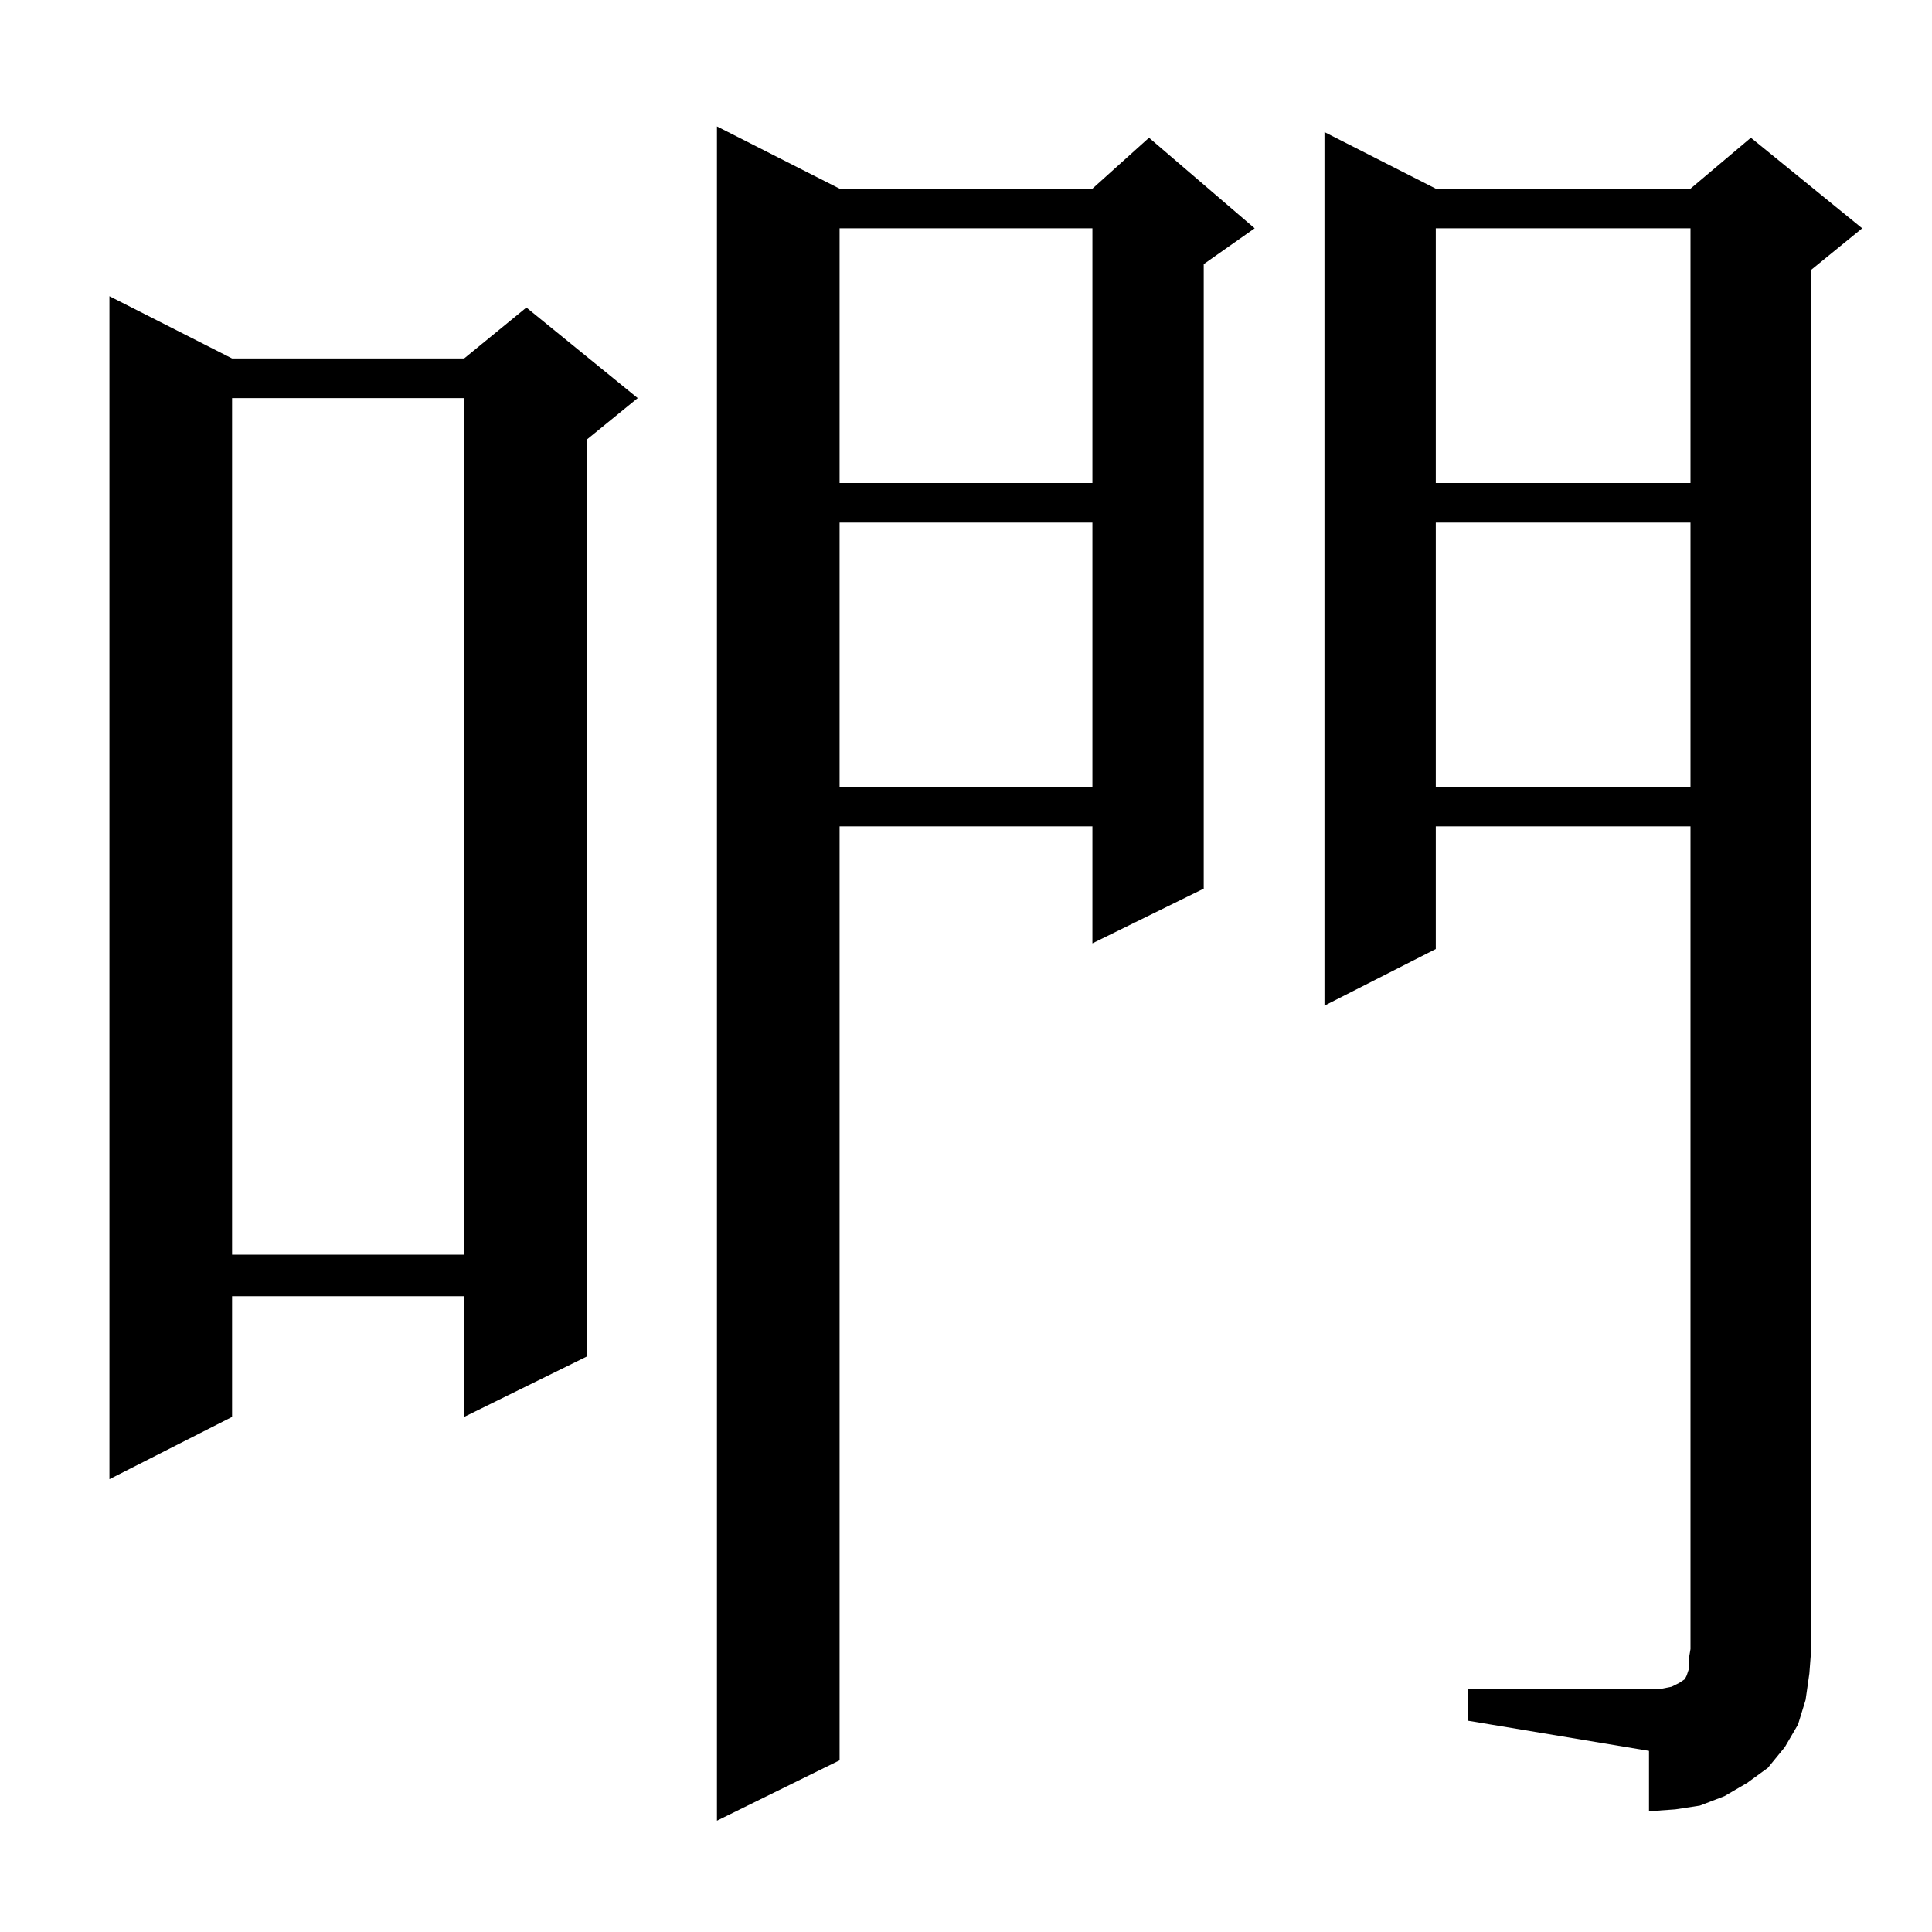 <?xml version="1.0" standalone="no"?>
<!DOCTYPE svg PUBLIC "-//W3C//DTD SVG 1.1//EN" "http://www.w3.org/Graphics/SVG/1.1/DTD/svg11.dtd" >
<svg xmlns="http://www.w3.org/2000/svg" xmlns:xlink="http://www.w3.org/1999/xlink" version="1.1" viewBox="0 -144 1024 1024">
  <g transform="matrix(1 0 0 -1 0 880)">
   <path fill="currentColor"
d="M445 924h134l30 27l56 -48l-27 -19v-331l-59 -29v62h-134v-495l-65 -32v898zM778 129h96h7l5 1l4 2l3 2l1 2l1 3v5l1 6v436h-135v-65l-59 -30v463l59 -30h135l32 27l59 -48l-27 -22v-731l-1 -13l-2 -14l-4 -13l-7 -12l-9 -11l-11 -8l-12 -7l-13 -5l-13 -2l-14 -1v32
l-96 16v17zM123 834h123l33 27l59 -48l-27 -22v-486l-65 -32v64h-123v-64l-65 -33v627zM123 813v-454h123v454h-123zM761 747v-140h135v140h-135zM445 747v-140h134v140h-134zM761 903v-135h135v135h-135zM445 903v-135h134v135h-134z" />
  </g>

</svg>
